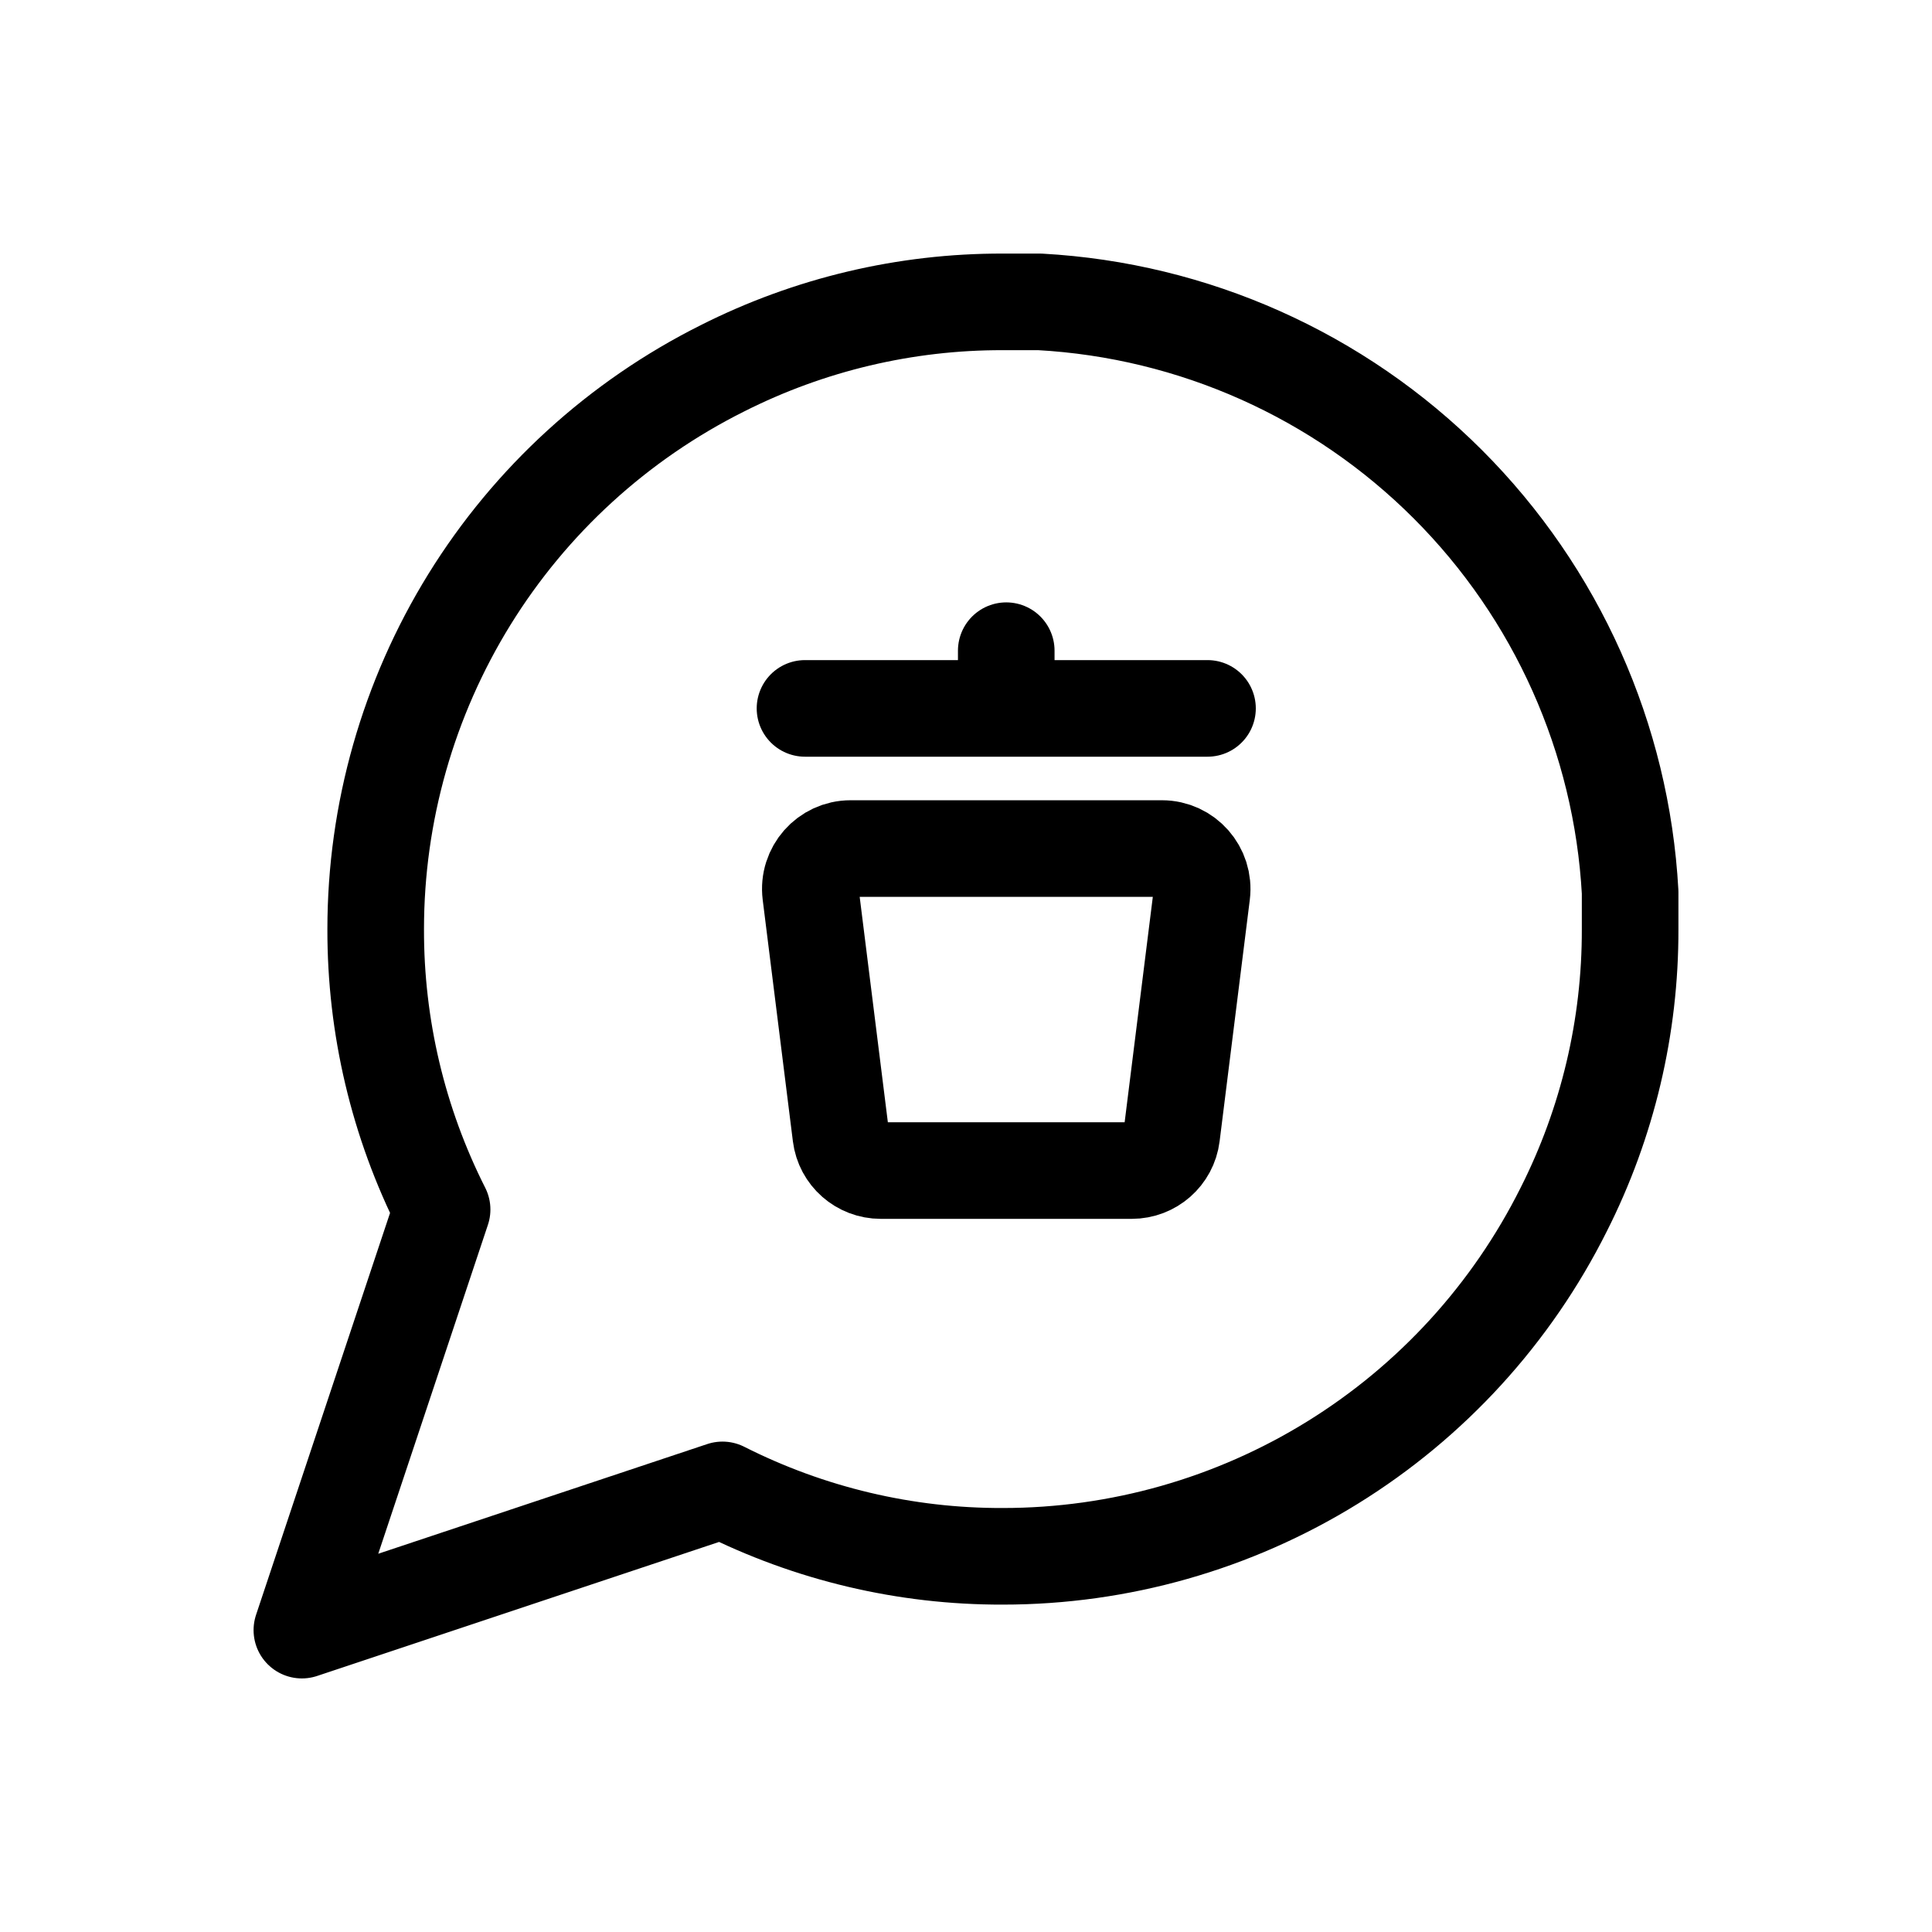 <svg width="24" height="24" viewBox="0 0 24 24" fill="none" xmlns="http://www.w3.org/2000/svg">
<path d="M20.25 11.542C20.253 12.752 19.971 13.945 19.425 15.025C18.778 16.319 17.784 17.408 16.553 18.169C15.323 18.93 13.905 19.333 12.458 19.333C11.248 19.337 10.055 19.054 8.975 18.508L3.75 20.25L5.492 15.025C4.946 13.945 4.664 12.752 4.667 11.542C4.667 10.095 5.071 8.677 5.831 7.447C6.592 6.216 7.681 5.222 8.975 4.575C10.055 4.03 11.248 3.747 12.458 3.75H12.917C14.827 3.855 16.632 4.662 17.985 6.015C19.338 7.368 20.145 9.173 20.25 11.083V11.542Z" stroke="black" stroke-width="1.2" stroke-linecap="round" stroke-linejoin="round"/>
<path d="M10 8.8H15M12.5 8.083V8.8M12.5 10.541H14.434C14.734 10.541 14.967 10.805 14.93 11.104L14.555 14.104C14.524 14.354 14.311 14.541 14.059 14.541H10.941C10.689 14.541 10.476 14.354 10.445 14.104L10.07 11.104C10.033 10.805 10.266 10.541 10.566 10.541H12.5Z" stroke="black" stroke-width="1.2" stroke-linecap="round"/>
</svg>

